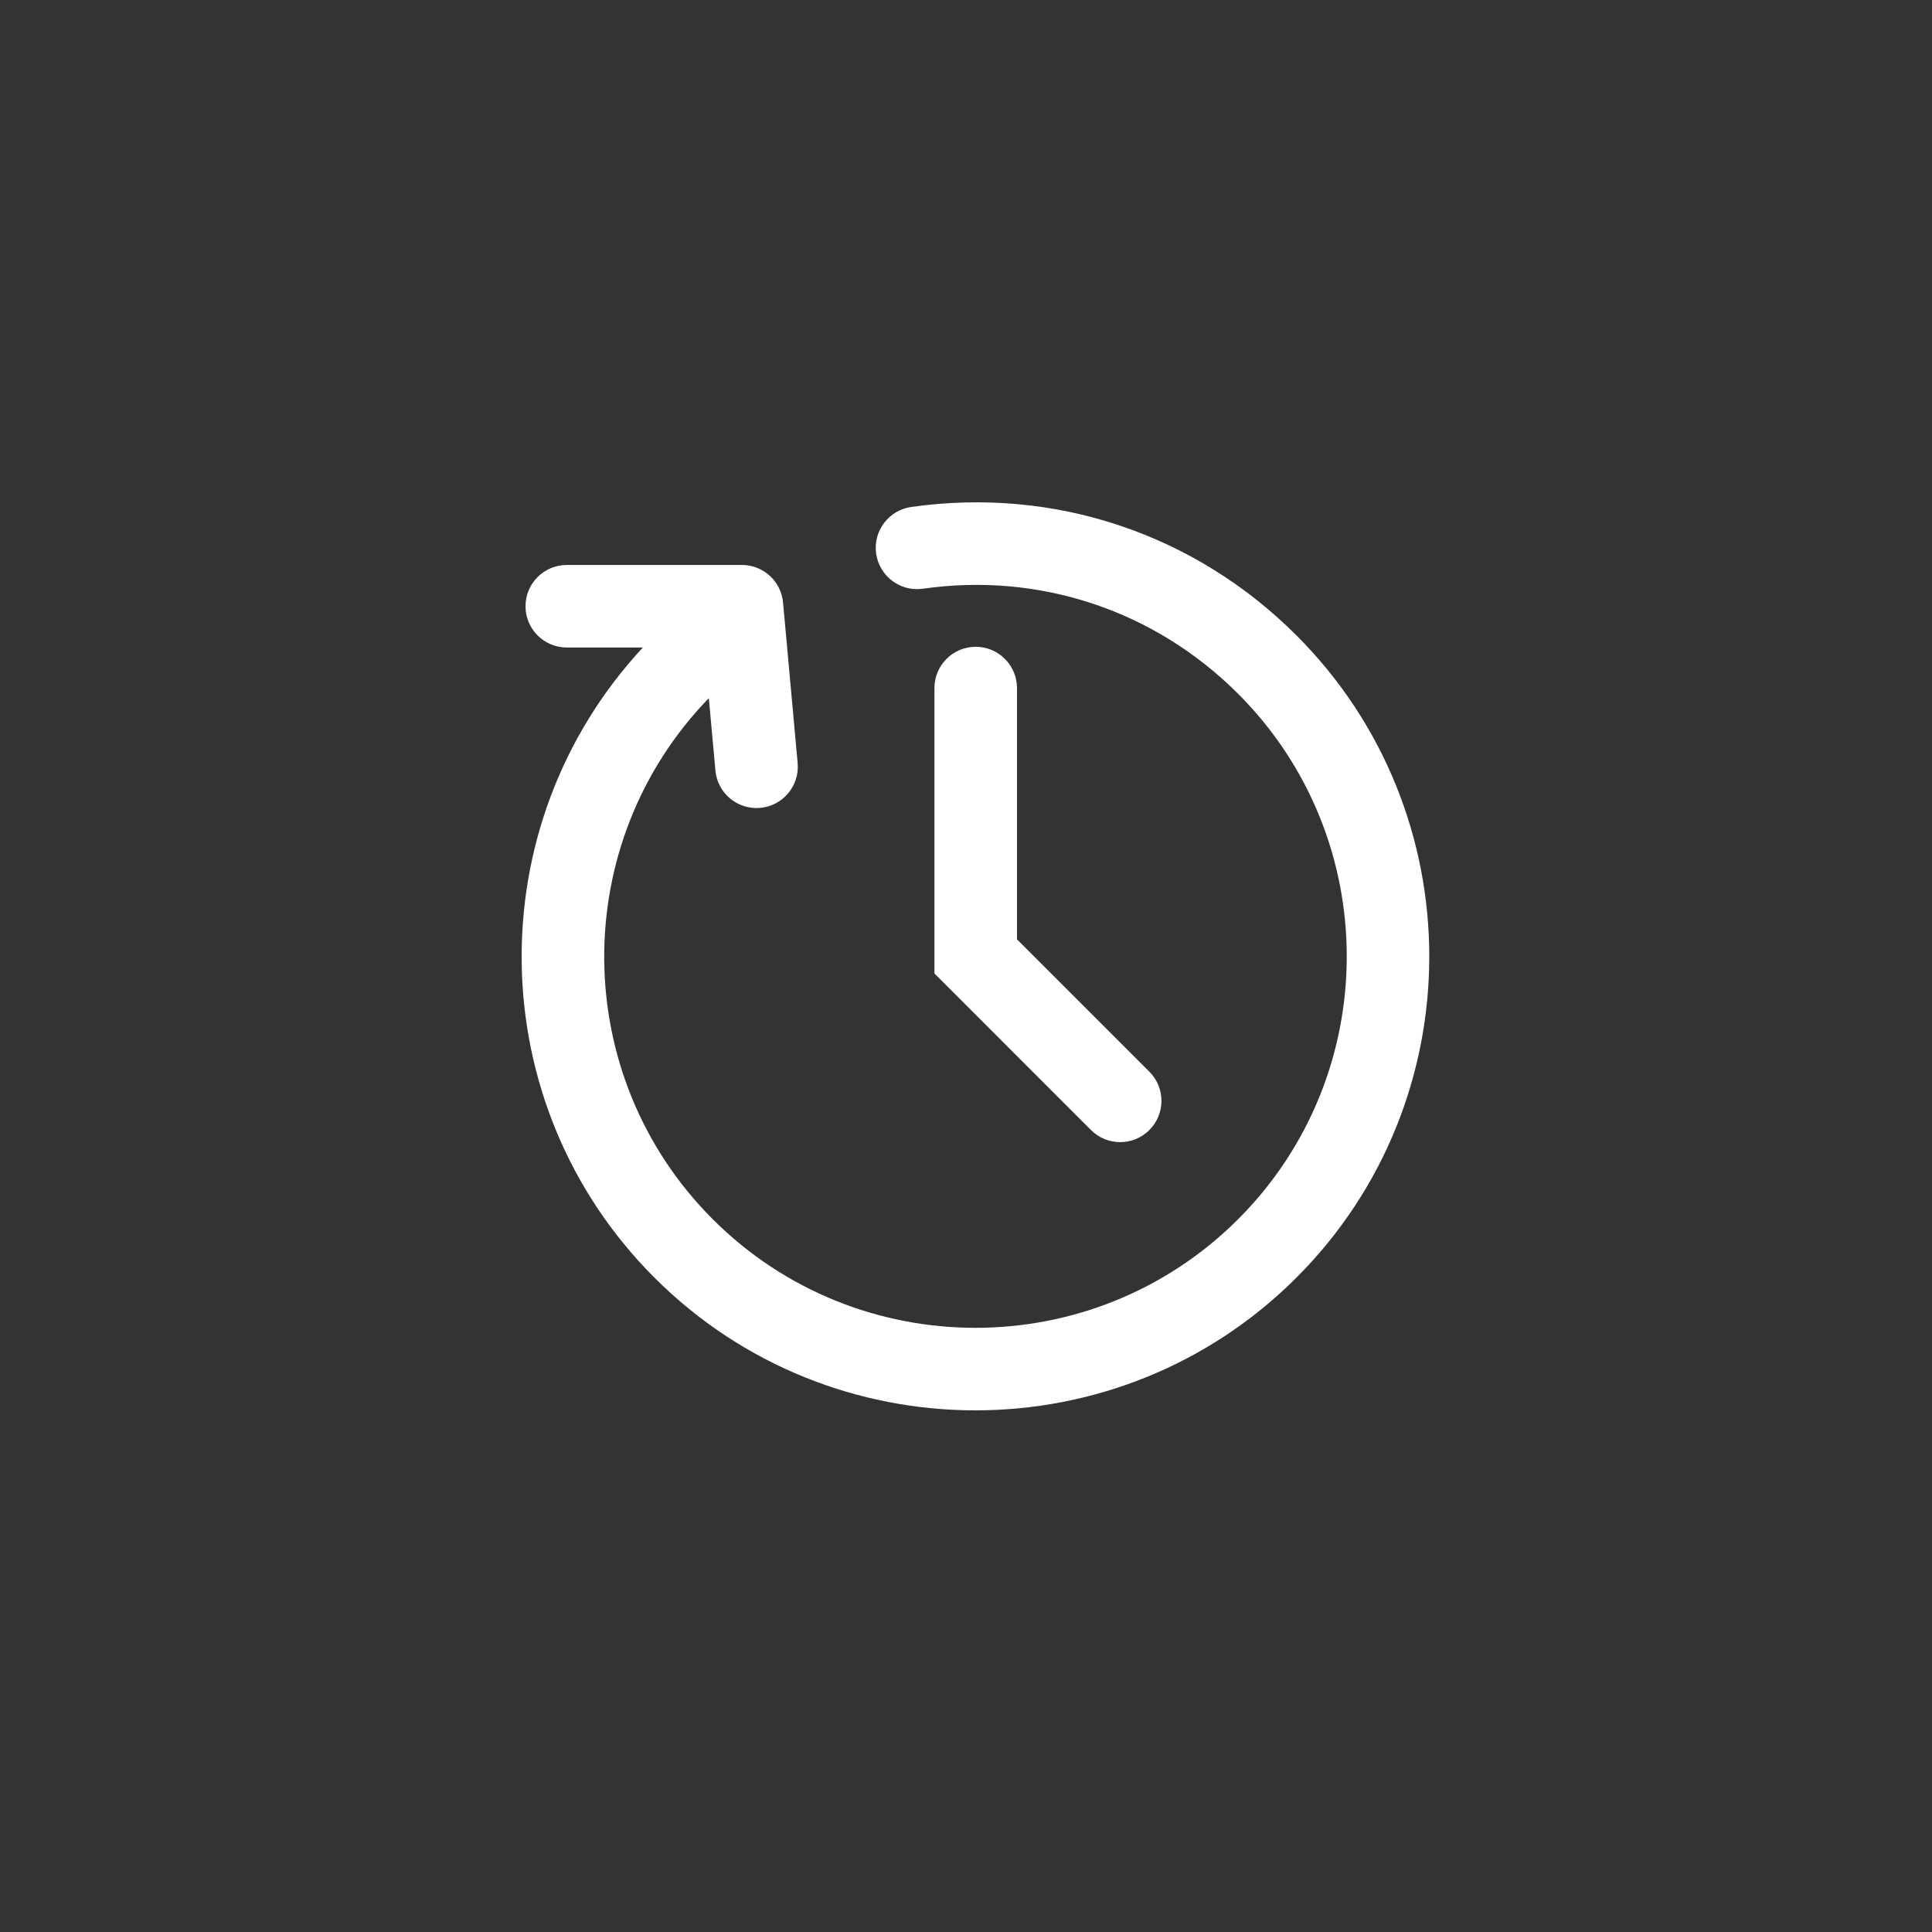 <svg width="100" height="100" viewBox="0 0 100 100" fill="none" xmlns="http://www.w3.org/2000/svg">
<rect x="0" y="0" width="100" height="100" fill="#333333" stroke="none"/>
<path d="M50.502 33.478C49.323 33.478 48.366 34.435 48.366 35.614V50.387L56.469 58.491C56.886 58.908 57.433 59.117 57.98 59.117C58.526 59.117 59.073 58.908 59.49 58.491C60.325 57.656 60.325 56.304 59.49 55.469L52.639 48.618V35.614C52.639 34.435 51.681 33.478 50.502 33.478ZM67.106 32.89C61.83 27.613 54.561 25.189 47.164 26.241C45.997 26.408 45.183 27.489 45.35 28.657C45.516 29.826 46.597 30.638 47.766 30.472C53.818 29.61 59.766 31.593 64.085 35.911C71.582 43.408 71.582 55.608 64.085 63.106C56.586 70.602 44.388 70.602 36.891 63.106C29.466 55.68 29.406 43.65 36.689 36.135L37.03 39.882C37.136 41.057 38.176 41.923 39.351 41.816C40.525 41.708 41.393 40.671 41.286 39.495L40.53 31.185C40.43 30.085 39.508 29.243 38.402 29.243H29.337C28.747 29.242 28.213 29.482 27.826 29.868C27.44 30.255 27.2 30.789 27.201 31.378C27.2 32.559 28.157 33.515 29.337 33.515H33.275C24.717 42.72 24.91 57.168 33.87 66.127C43.033 75.291 57.943 75.291 67.106 66.127C76.27 56.964 76.27 42.054 67.106 32.89Z" fill="white"/>
</svg>

